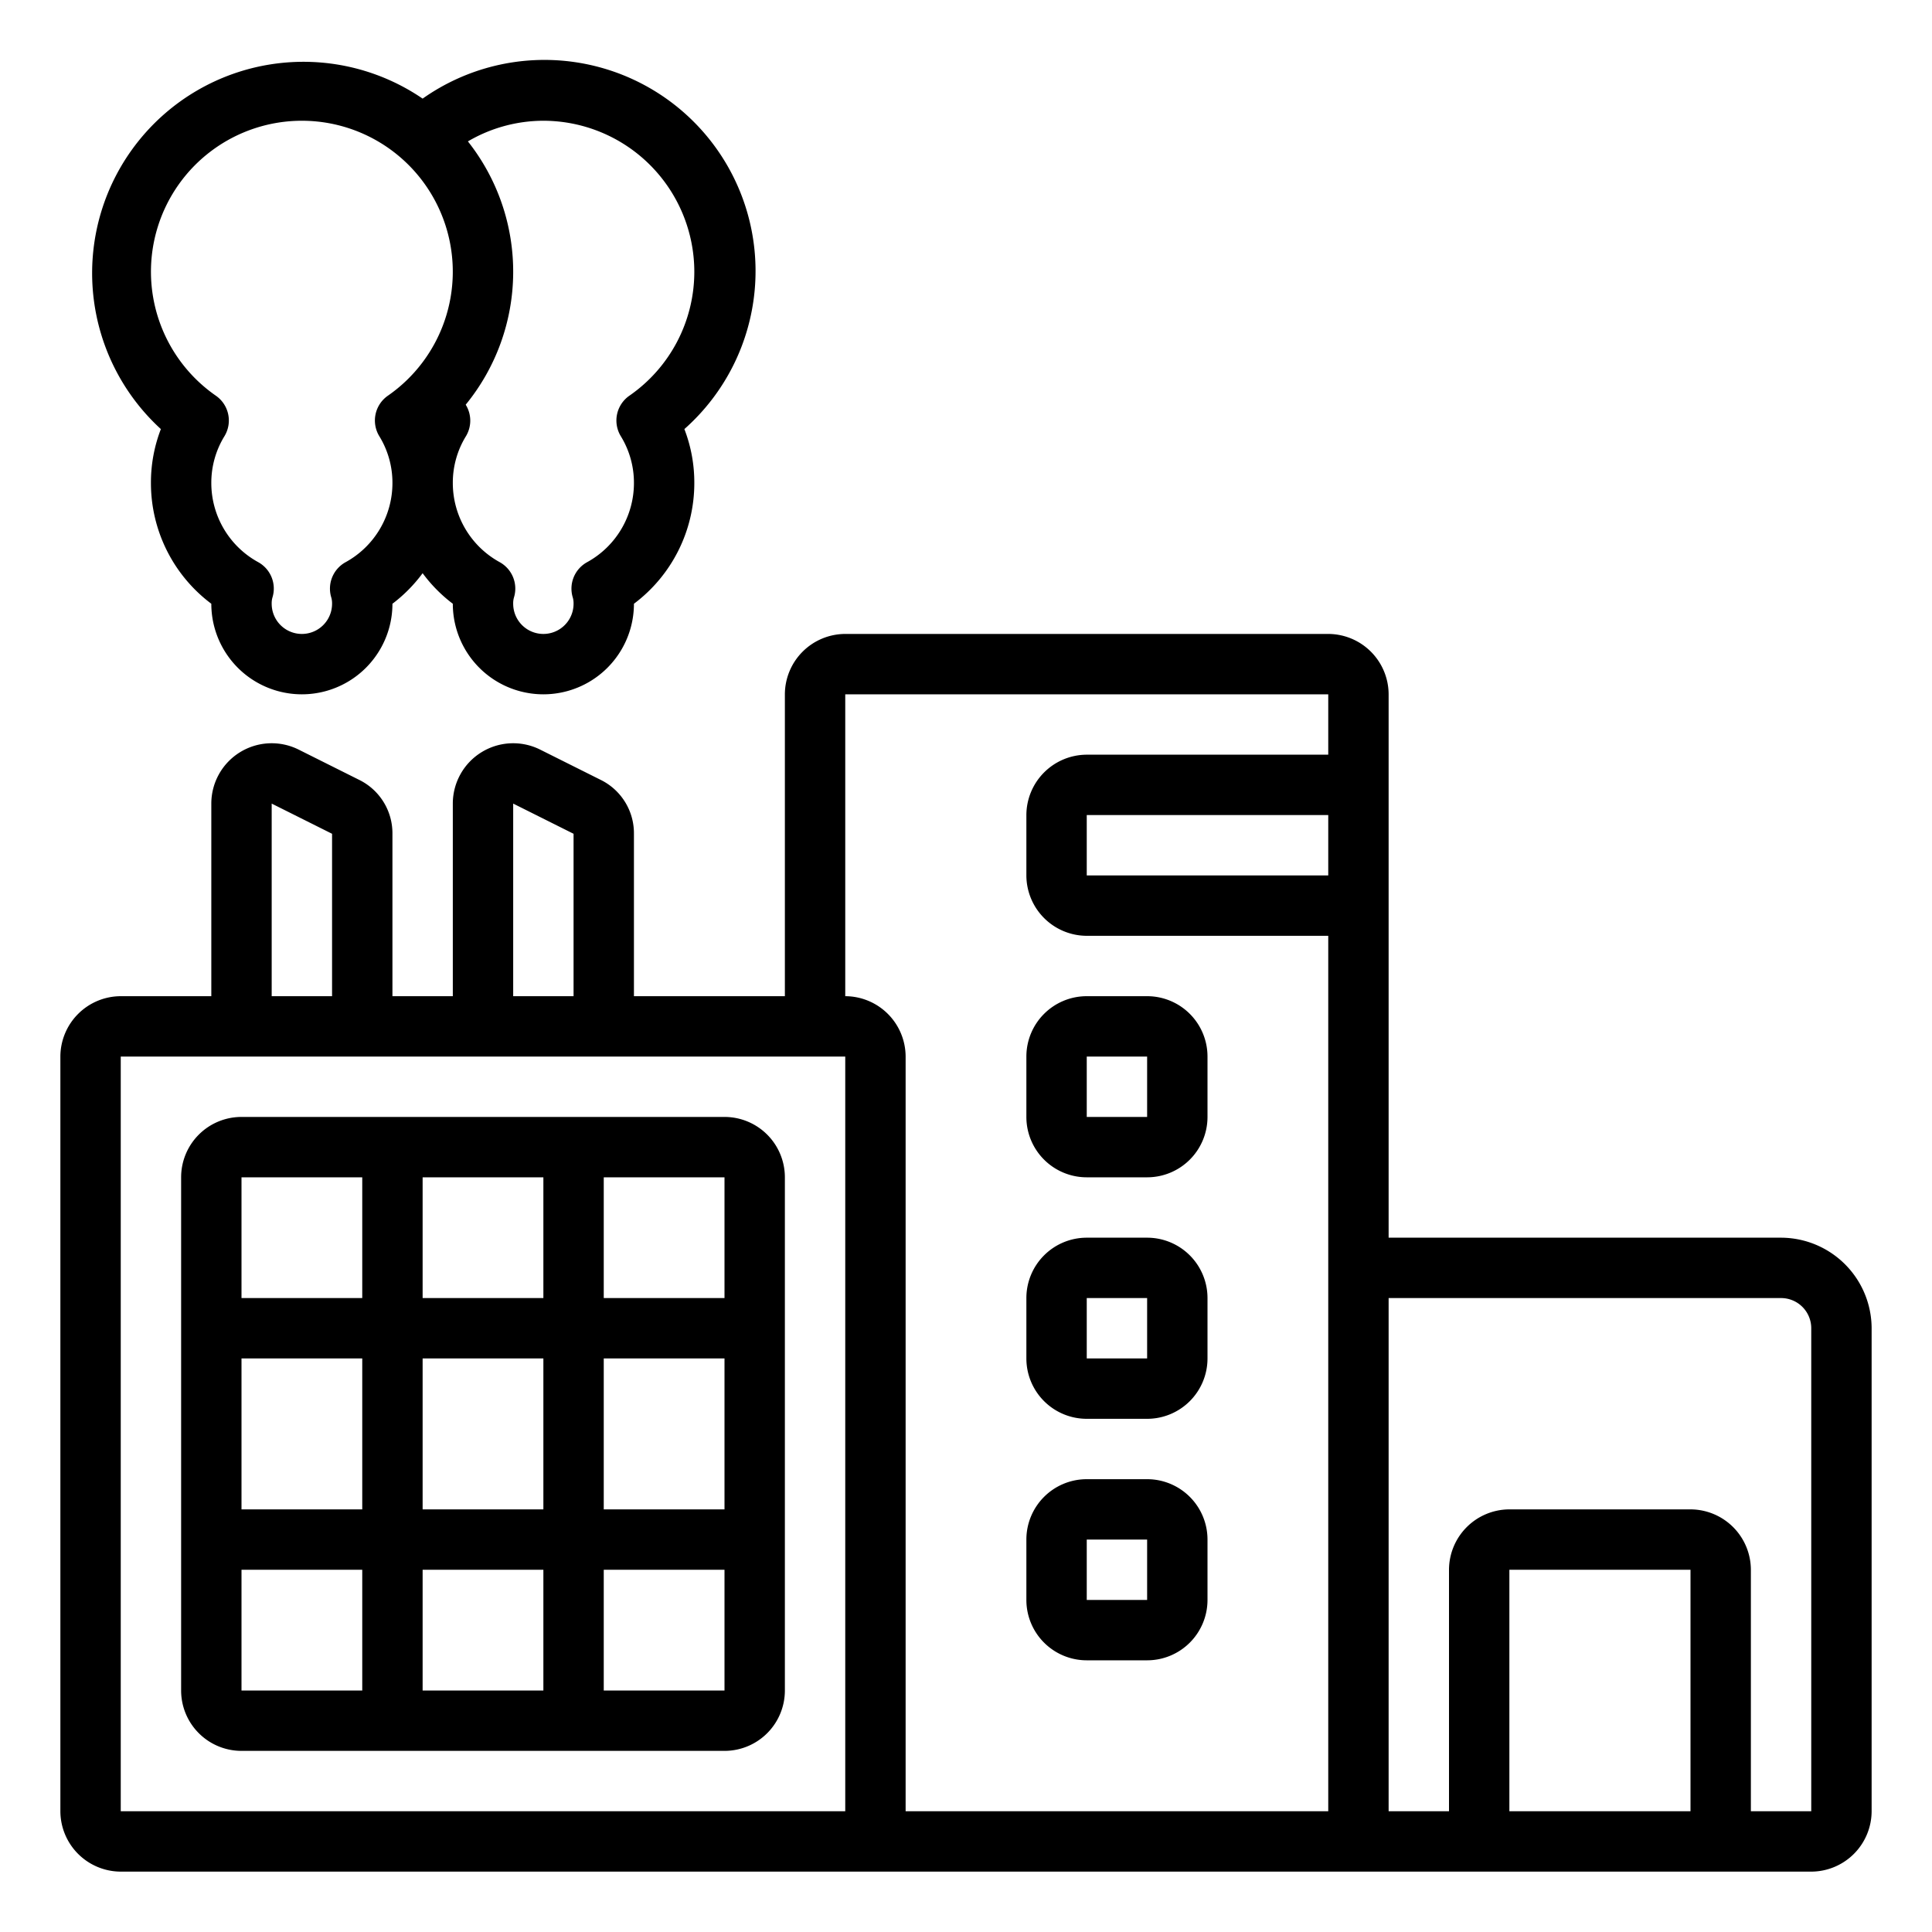 <svg xmlns="http://www.w3.org/2000/svg" viewBox="0 0 64 64" x="0px" y="0px"><g><path d="M59,41H46V23a2.006,2.006,0,0,0-2-2H28a2.006,2.006,0,0,0-2,2V33H21V27.62a1.971,1.971,0,0,0-1.11-1.79l-2-1A2,2,0,0,0,15,26.62V33H13V27.62a1.971,1.971,0,0,0-1.11-1.79l-2-1A2,2,0,0,0,7,26.62V33H4a2.006,2.006,0,0,0-2,2V60a2.006,2.006,0,0,0,2,2H60a2.006,2.006,0,0,0,2-2V44A3.009,3.009,0,0,0,59,41ZM17,26.62l2,1V33H17Zm-8,0,2,1V33H9ZM28,60H4V35H28ZM44,29H36V27h8Zm0-4H36a2.006,2.006,0,0,0-2,2v2a2.006,2.006,0,0,0,2,2h8V60H30V35a2.006,2.006,0,0,0-2-2V23H44ZM56,60H50V52h6Zm4,0H58V52a2.006,2.006,0,0,0-2-2H50a2.006,2.006,0,0,0-2,2v8H46V43H59a1,1,0,0,1,1,1Z"></path><path d="M6,39V56a2,2,0,0,0,2,2H24a2,2,0,0,0,2-2V39a2,2,0,0,0-2-2H8A2,2,0,0,0,6,39Zm6,0v4H8V39Zm6,11H14V45h4Zm2-5h4v5H20Zm-2,7v4H14V52Zm-6-2H8V45h4Zm2-7V39h4v4ZM8,52h4v4H8Zm12,4V52h4v4Zm4-13H20V39h4Z"></path><path d="M36,39h2a2,2,0,0,0,2-2V35a2,2,0,0,0-2-2H36a2,2,0,0,0-2,2v2A2,2,0,0,0,36,39Zm0-4h2l0,2H36Z"></path><path d="M36,47h2a2,2,0,0,0,2-2V43a2,2,0,0,0-2-2H36a2,2,0,0,0-2,2v2A2,2,0,0,0,36,47Zm0-4h2l0,2H36Z"></path><path d="M36,55h2a2,2,0,0,0,2-2V51a2,2,0,0,0-2-2H36a2,2,0,0,0-2,2v2A2,2,0,0,0,36,55Zm0-4h2l0,2H36Z"></path><path d="M5.329,14.214A4.917,4.917,0,0,0,5,16a4.993,4.993,0,0,0,2,4v0a3,3,0,0,0,6,0v0a4.968,4.968,0,0,0,1-1.012A4.968,4.968,0,0,0,15,20v0a3,3,0,0,0,6,0v0a4.993,4.993,0,0,0,2-4,4.917,4.917,0,0,0-.329-1.786A6.993,6.993,0,0,0,14,3.267,7,7,0,0,0,5.329,14.214ZM23,9a4.994,4.994,0,0,1-2.149,4.107,1,1,0,0,0-.287,1.341A2.944,2.944,0,0,1,21,16a2.99,2.99,0,0,1-1.551,2.623,1,1,0,0,0-.472,1.179A.7.7,0,0,1,19,20a1,1,0,0,1-2,0,.7.7,0,0,1,.023-.2,1,1,0,0,0-.472-1.179A2.99,2.99,0,0,1,15,16a2.944,2.944,0,0,1,.436-1.552,1,1,0,0,0-.009-1.042A6.958,6.958,0,0,0,15.5,4.684,4.951,4.951,0,0,1,18,4,5.006,5.006,0,0,1,23,9ZM10,4a5,5,0,0,1,2.851,9.107,1,1,0,0,0-.287,1.341A2.944,2.944,0,0,1,13,16a2.99,2.99,0,0,1-1.551,2.623,1,1,0,0,0-.472,1.179A.7.7,0,0,1,11,20a1,1,0,0,1-2,0,.7.7,0,0,1,.023-.2,1,1,0,0,0-.472-1.179A2.99,2.99,0,0,1,7,16a2.944,2.944,0,0,1,.436-1.552,1,1,0,0,0-.287-1.341A5,5,0,0,1,10,4Z"></path></g></svg>